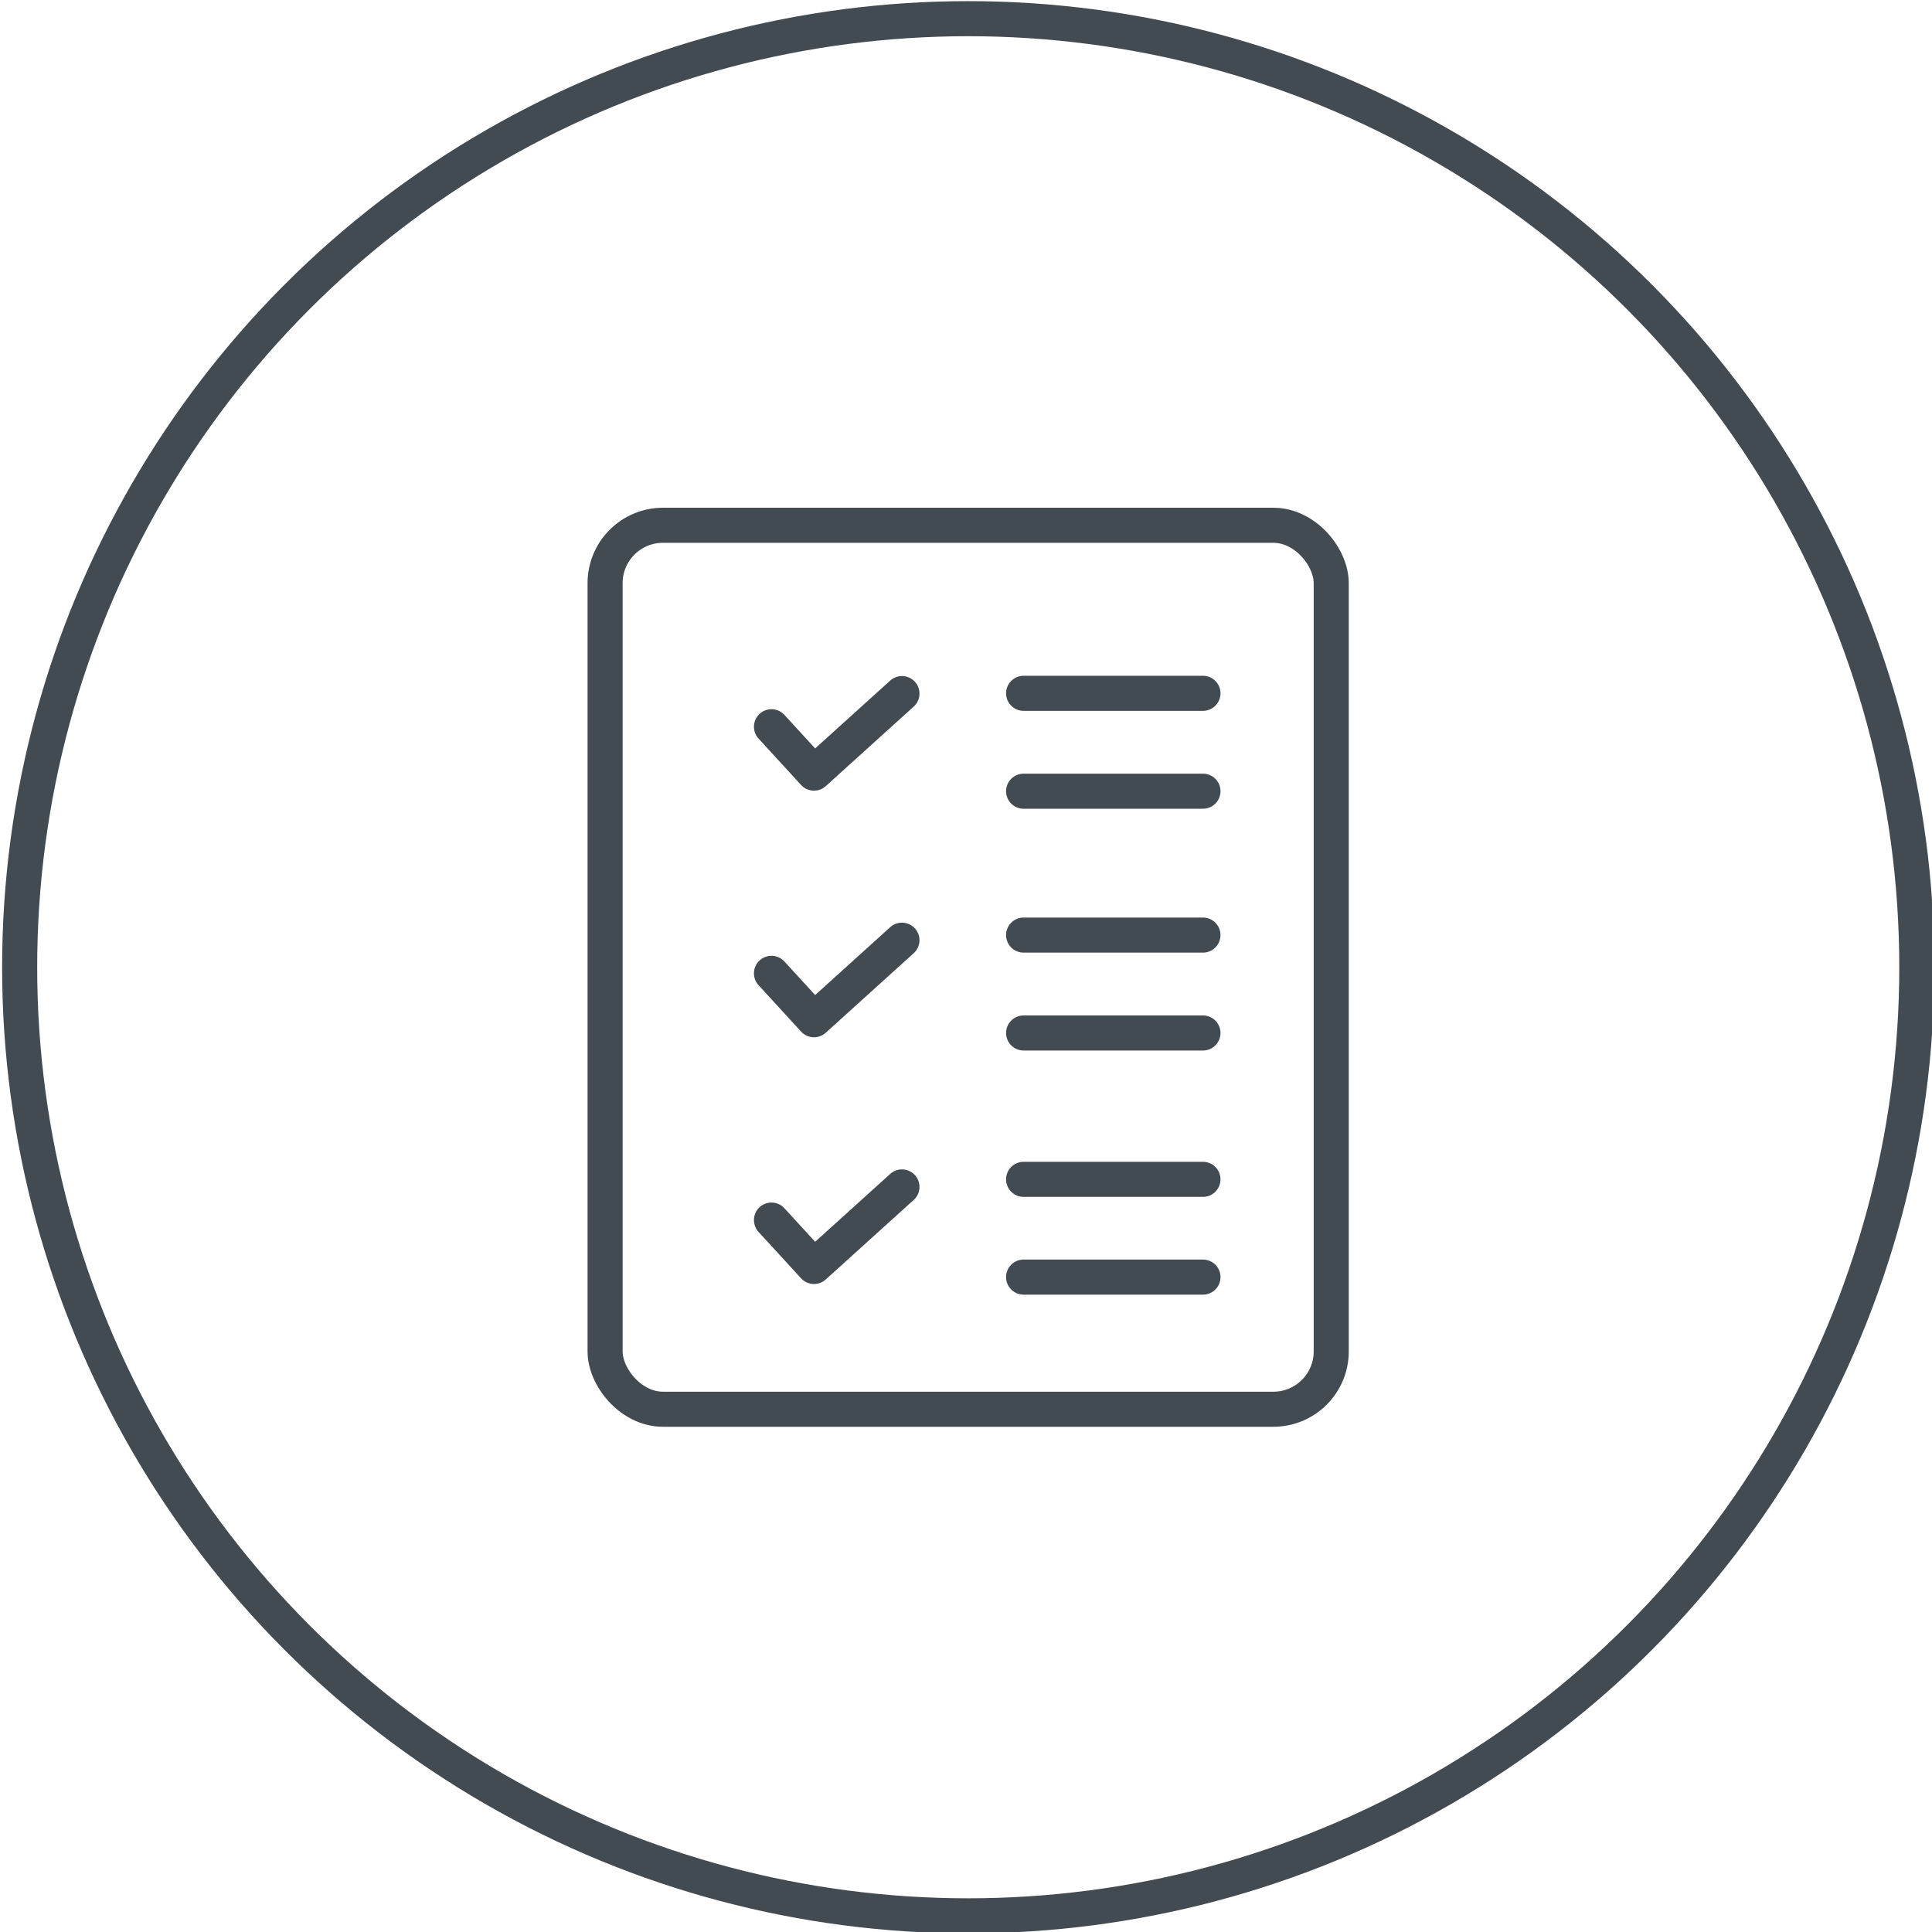 <?xml version="1.0" encoding="UTF-8" standalone="no"?>
<svg
   xmlns:dc="http://purl.org/dc/elements/1.1/"
   xmlns:cc="http://creativecommons.org/ns#"
   xmlns:rdf="http://www.w3.org/1999/02/22-rdf-syntax-ns#"
   xmlns:svg="http://www.w3.org/2000/svg"
   xmlns="http://www.w3.org/2000/svg"
   id="svg8"
   version="1.1"
   viewBox="0 0 14.552 14.552"
   height="55"
   width="55">
  <defs
     id="defs2" />
  <g
     transform="translate(0,-282.448)"
     id="layer1">
    <g
       style="stroke-width:0.962"
       transform="matrix(1.04,0,0,1.04,-155.358,200.827)"
       id="g1209">
      <circle
         style="opacity:1;fill:none;fill-opacity:1;stroke:#434b52;stroke-width:0.254;stroke-linecap:round;stroke-linejoin:round;stroke-miterlimit:4;stroke-dasharray:none;stroke-opacity:1"
         id="path882"
         cx="156.395"
         cy="85.487"
         r="6.87" />
      <g
         style="stroke-width:0.962"
         id="g960">
        <rect
           ry="0.419"
           y="82.286"
           x="153.765"
           height="6.402"
           width="5.259"
           id="rect884"
           style="opacity:1;fill:none;fill-opacity:1;stroke:#434b52;stroke-width:0.254;stroke-linecap:round;stroke-linejoin:round;stroke-miterlimit:4;stroke-dasharray:none;stroke-opacity:1" />
        <path
           id="path886"
           d="m 154.97,83.745 0.308,0.336 0.637,-0.576 v 0"
           style="fill:none;stroke:#434b52;stroke-width:0.254;stroke-linecap:round;stroke-linejoin:round;stroke-miterlimit:4;stroke-dasharray:none;stroke-opacity:1" />
        <path
           id="path886-3"
           d="m 154.97,85.531 0.308,0.336 0.637,-0.576 v 0"
           style="fill:none;stroke:#434b52;stroke-width:0.254;stroke-linecap:round;stroke-linejoin:round;stroke-miterlimit:4;stroke-dasharray:none;stroke-opacity:1" />
        <path
           id="path886-6"
           d="m 154.97,87.318 0.308,0.336 0.637,-0.576 v 0"
           style="fill:none;stroke:#434b52;stroke-width:0.254;stroke-linecap:round;stroke-linejoin:round;stroke-miterlimit:4;stroke-dasharray:none;stroke-opacity:1" />
        <path
           id="path909"
           d="m 156.796,83.503 c 1.252,0 1.299,0 1.299,0"
           style="fill:none;stroke:#434b52;stroke-width:0.254;stroke-linecap:round;stroke-linejoin:miter;stroke-miterlimit:4;stroke-dasharray:none;stroke-opacity:1" />
        <path
           id="path909-7"
           d="m 156.796,84.212 c 1.252,0 1.299,0 1.299,0"
           style="fill:none;stroke:#434b52;stroke-width:0.254;stroke-linecap:round;stroke-linejoin:miter;stroke-miterlimit:4;stroke-dasharray:none;stroke-opacity:1" />
        <path
           id="path909-5"
           d="m 156.796,85.254 c 1.252,0 1.299,0 1.299,0"
           style="fill:none;stroke:#434b52;stroke-width:0.254;stroke-linecap:round;stroke-linejoin:miter;stroke-miterlimit:4;stroke-dasharray:none;stroke-opacity:1" />
        <path
           id="path909-3"
           d="m 156.796,85.963 c 1.252,0 1.299,0 1.299,0"
           style="fill:none;stroke:#434b52;stroke-width:0.254;stroke-linecap:round;stroke-linejoin:miter;stroke-miterlimit:4;stroke-dasharray:none;stroke-opacity:1" />
        <path
           id="path909-56"
           d="m 156.796,87.023 c 1.252,0 1.299,0 1.299,0"
           style="fill:none;stroke:#434b52;stroke-width:0.254;stroke-linecap:round;stroke-linejoin:miter;stroke-miterlimit:4;stroke-dasharray:none;stroke-opacity:1" />
        <path
           id="path909-2"
           d="m 156.796,87.731 c 1.252,0 1.299,0 1.299,0"
           style="fill:none;stroke:#434b52;stroke-width:0.254;stroke-linecap:round;stroke-linejoin:miter;stroke-miterlimit:4;stroke-dasharray:none;stroke-opacity:1" />
      </g>
    </g>
    <g
       style="stroke-width:0.962"
       transform="matrix(1.04,0,0,1.04,-160.869,169.798)"
       id="g1217">
      <circle
         style="opacity:1;fill:none;fill-opacity:1;stroke:#434b52;stroke-width:0.254;stroke-linecap:round;stroke-linejoin:round;stroke-miterlimit:4;stroke-dasharray:none;stroke-opacity:1"
         id="path882-9"
         cx="173.696"
         cy="85.711"
         r="6.87" />
      <g
         style="stroke-width:0.962"
         id="g1176"
         transform="translate(1.0692278e-6,0.131)">
        <circle
           r="1.767"
           cy="84.105"
           cx="173.696"
           id="path882-1-2"
           style="opacity:1;fill:none;fill-opacity:1;stroke:#434b52;stroke-width:0.254;stroke-linecap:round;stroke-linejoin:round;stroke-miterlimit:4;stroke-dasharray:none;stroke-opacity:1" />
        <path
           id="path998"
           d="m 170.384,88.75 c 0,0 0.657,-2.13 3.33,-2.157 2.673,-0.028 3.294,2.045 3.294,2.045"
           style="fill:none;stroke:#434b52;stroke-width:0.254;stroke-linecap:round;stroke-linejoin:miter;stroke-miterlimit:4;stroke-dasharray:none;stroke-opacity:1" />
        <rect
           transform="matrix(0.669,-0.743,0.669,0.743,0,0)"
           ry="0.097"
           y="188.153"
           x="70.816"
           height="0.745"
           width="0.745"
           id="rect1008"
           style="opacity:1;fill:none;fill-opacity:1;stroke:#434b52;stroke-width:0.255;stroke-linecap:round;stroke-linejoin:round;stroke-miterlimit:4;stroke-dasharray:none;stroke-opacity:1" />
        <path
           id="path1046"
           d="m 173.698,87.767 0.347,0.335 -0.128,0.711 -0.394,0.008 -0.172,-0.707 z"
           style="fill:none;fill-opacity:1;stroke:#434b52;stroke-width:0.254px;stroke-linecap:butt;stroke-linejoin:miter;stroke-opacity:1" />
      </g>
    </g>
    <g
       style="stroke-width:0.962"
       transform="matrix(1.04,0,0,1.04,-138.158,200.407)"
       id="g1230">
      <circle
         style="opacity:1;fill:none;fill-opacity:1;stroke:#434b52;stroke-width:0.254;stroke-linecap:round;stroke-linejoin:round;stroke-miterlimit:4;stroke-dasharray:none;stroke-opacity:1"
         id="path882-1"
         cx="191.823"
         cy="85.9"
         r="6.87" />
      <g
         style="stroke-width:0.962"
         id="g1170"
         transform="translate(-0.04,0.139)">
        <path
           id="path1050"
           d="m 188.446,88.877 c 0.162,0.024 6.834,0 6.834,0"
           style="fill:none;stroke:#444b52;stroke-width:0.254;stroke-linecap:round;stroke-linejoin:miter;stroke-miterlimit:4;stroke-dasharray:none;stroke-opacity:1" />
        <path
           id="path1052"
           d="m 189.006,88.196 5.713,0.017"
           style="fill:none;stroke:#444b52;stroke-width:0.254;stroke-linecap:round;stroke-linejoin:miter;stroke-miterlimit:4;stroke-dasharray:none;stroke-opacity:1" />
        <path
           id="path1069"
           d="m 188.837,84.776 v -0.695 l 3.013,-1.446 3.039,1.457 v 0.673 z"
           style="fill:none;stroke:#444b52;stroke-width:0.254px;stroke-linecap:round;stroke-linejoin:round;stroke-opacity:1" />
        <path
           id="path1052-3"
           d="m 189.594,84.873 -0.017,3.236"
           style="fill:none;stroke:#444b52;stroke-width:0.254;stroke-linecap:butt;stroke-linejoin:miter;stroke-miterlimit:4;stroke-dasharray:none;stroke-opacity:1" />
        <path
           id="path1052-3-6"
           d="m 190.355,84.868 -0.017,3.235"
           style="fill:none;stroke:#444b52;stroke-width:0.254;stroke-linecap:butt;stroke-linejoin:miter;stroke-miterlimit:4;stroke-dasharray:none;stroke-opacity:1" />
        <path
           id="path1052-3-6-0"
           d="m 191.483,84.86 -0.017,3.254"
           style="fill:none;stroke:#444b52;stroke-width:0.254;stroke-linecap:butt;stroke-linejoin:miter;stroke-miterlimit:4;stroke-dasharray:none;stroke-opacity:1" />
        <path
           id="path1052-3-6-0-6"
           d="m 192.239,84.869 -0.005,3.213"
           style="fill:none;stroke:#444b52;stroke-width:0.254;stroke-linecap:butt;stroke-linejoin:miter;stroke-miterlimit:4;stroke-dasharray:none;stroke-opacity:1" />
        <path
           id="path1052-3-6-0-6-2"
           d="m 193.373,84.86 -0.005,3.248"
           style="fill:none;stroke:#444b52;stroke-width:0.254;stroke-linecap:butt;stroke-linejoin:miter;stroke-miterlimit:4;stroke-dasharray:none;stroke-opacity:1" />
        <path
           id="path1052-3-6-0-6-2-6"
           d="m 194.129,84.823 -0.005,3.283"
           style="fill:none;stroke:#444b52;stroke-width:0.254;stroke-linecap:butt;stroke-linejoin:miter;stroke-miterlimit:4;stroke-dasharray:none;stroke-opacity:1" />
      </g>
    </g>
    <g
       style="stroke-width:0.962"
       transform="matrix(1.04,0,0,1.04,-171.505,196.653)"
       id="g1195">
      <path
         id="path828"
         d="m 141.568,82.893 h -3.307 c -0.079,0 -0.132,0.053 -0.132,0.132 v 1.244 h -1.64 c -0.079,0 -0.132,0.053 -0.132,0.132 v 3.942 c 0,0.079 0.053,0.132 0.132,0.132 h 1.773 3.307 c 0.079,0 0.132,-0.053 0.132,-0.132 v -5.318 c 0,-0.053 -0.053,-0.132 -0.132,-0.132 z m -3.44,4.18 h -0.847 v -0.423 h 0.847 z m 0,-1.402 h -0.847 v -0.423 h 0.847 z m -1.508,-1.111 h 1.508 v 0.423 h -0.979 c -0.079,0 -0.132,0.053 -0.132,0.132 v 0.688 c 0,0.079 0.053,0.132 0.132,0.132 h 0.979 v 0.423 h -0.979 c -0.079,0 -0.132,0.053 -0.132,0.132 v 0.688 c 0,0.079 0.053,0.132 0.132,0.132 h 0.979 v 0.9 h -1.508 c 0,0 0,-3.651 0,-3.651 z m 2.857,3.651 v -0.556 c 0,-0.185 0.132,-0.318 0.318,-0.318 h 0.212 c 0.159,0 0.318,0.159 0.318,0.318 v 0.556 z m 1.958,0 h -0.847 v -0.556 c 0,-0.318 -0.265,-0.582 -0.582,-0.582 h -0.212 c -0.318,0 -0.582,0.265 -0.582,0.582 v 0.556 h -0.847 v -1.032 -0.688 -0.688 -0.688 -0.688 -1.244 h 3.043 v 5.027 z m -2.646,-4.471 c 0,-0.079 0.053,-0.132 0.132,-0.132 h 0.212 c 0.079,0 0.132,0.053 0.132,0.132 0,0.079 -0.053,0.132 -0.132,0.132 h -0.212 c -0.079,0 -0.132,-0.079 -0.132,-0.132 z m 0.873,0 c 0,-0.079 0.053,-0.132 0.132,-0.132 h 0.212 c 0.079,0 0.132,0.053 0.132,0.132 0,0.079 -0.053,0.132 -0.132,0.132 h -0.212 c -0.079,0 -0.132,-0.079 -0.132,-0.132 z m 0.873,0 c 0,-0.079 0.053,-0.132 0.132,-0.132 h 0.212 c 0.079,0 0.132,0.053 0.132,0.132 0,0.079 -0.053,0.132 -0.132,0.132 h -0.212 c -0.053,0 -0.132,-0.079 -0.132,-0.132 z m -1.746,0.688 c 0,-0.079 0.053,-0.132 0.132,-0.132 h 0.212 c 0.079,0 0.132,0.053 0.132,0.132 0,0.079 -0.053,0.132 -0.132,0.132 h -0.212 c -0.079,0 -0.132,-0.053 -0.132,-0.132 z m 0.873,0 c 0,-0.079 0.053,-0.132 0.132,-0.132 h 0.212 c 0.079,0 0.132,0.053 0.132,0.132 0,0.079 -0.053,0.132 -0.132,0.132 h -0.212 c -0.079,0 -0.132,-0.053 -0.132,-0.132 z m 0.873,0 c 0,-0.079 0.053,-0.132 0.132,-0.132 h 0.212 c 0.079,0 0.132,0.053 0.132,0.132 0,0.079 -0.053,0.132 -0.132,0.132 h -0.212 c -0.053,0 -0.132,-0.053 -0.132,-0.132 z m -1.746,0.688 c 0,-0.079 0.053,-0.132 0.132,-0.132 h 0.212 c 0.079,0 0.132,0.053 0.132,0.132 0,0.079 -0.053,0.132 -0.132,0.132 h -0.212 c -0.079,0 -0.132,-0.053 -0.132,-0.132 z m 0.873,0 c 0,-0.079 0.053,-0.132 0.132,-0.132 h 0.212 c 0.079,0 0.132,0.053 0.132,0.132 0,0.079 -0.053,0.132 -0.132,0.132 h -0.212 c -0.079,0 -0.132,-0.053 -0.132,-0.132 z m 0.873,0 c 0,-0.079 0.053,-0.132 0.132,-0.132 h 0.212 c 0.079,0 0.132,0.053 0.132,0.132 0,0.079 -0.053,0.132 -0.132,0.132 h -0.212 c -0.053,0 -0.132,-0.053 -0.132,-0.132 z m -1.746,0.688 c 0,-0.079 0.053,-0.132 0.132,-0.132 h 0.212 c 0.079,0 0.132,0.053 0.132,0.132 0,0.079 -0.053,0.132 -0.132,0.132 h -0.212 c -0.079,0 -0.132,-0.053 -0.132,-0.132 z m 0.873,0 c 0,-0.079 0.053,-0.132 0.132,-0.132 h 0.212 c 0.079,0 0.132,0.053 0.132,0.132 0,0.079 -0.053,0.132 -0.132,0.132 h -0.212 c -0.079,0 -0.132,-0.053 -0.132,-0.132 z m 0.873,0 c 0,-0.079 0.053,-0.132 0.132,-0.132 h 0.212 c 0.079,0 0.132,0.053 0.132,0.132 0,0.079 -0.053,0.132 -0.132,0.132 h -0.212 c -0.053,0 -0.132,-0.053 -0.132,-0.132 z m -1.746,0.688 c 0,-0.079 0.053,-0.132 0.132,-0.132 h 0.212 c 0.079,0 0.132,0.053 0.132,0.132 0,0.079 -0.053,0.132 -0.132,0.132 h -0.212 c -0.079,0 -0.132,-0.053 -0.132,-0.132 z m 0.873,0 c 0,-0.079 0.053,-0.132 0.132,-0.132 h 0.212 c 0.079,0 0.132,0.053 0.132,0.132 0,0.079 -0.053,0.132 -0.132,0.132 h -0.212 c -0.079,0 -0.132,-0.053 -0.132,-0.132 z m 0.873,0 c 0,-0.079 0.053,-0.132 0.132,-0.132 h 0.212 c 0.079,0 0.132,0.053 0.132,0.132 0,0.079 -0.053,0.132 -0.132,0.132 h -0.212 c -0.053,0 -0.132,-0.053 -0.132,-0.132 z"
         class="st0"
         style="fill:#434b52;stroke-width:0.254" />
      <circle
         style="opacity:1;fill:none;fill-opacity:1;stroke:#434b52;stroke-width:0.254;stroke-linecap:round;stroke-linejoin:round;stroke-miterlimit:4;stroke-dasharray:none;stroke-opacity:1"
         id="path882-1-1"
         cx="139.028"
         cy="85.684"
         r="6.87" />
    </g>
  </g>
  <style
     type="text/css"
     id="style826">
	.st0{fill:#434B52;}
</style>
  <style
     type="text/css"
     id="style839">
	.st0{fill:#444B52;}
</style>
</svg>
